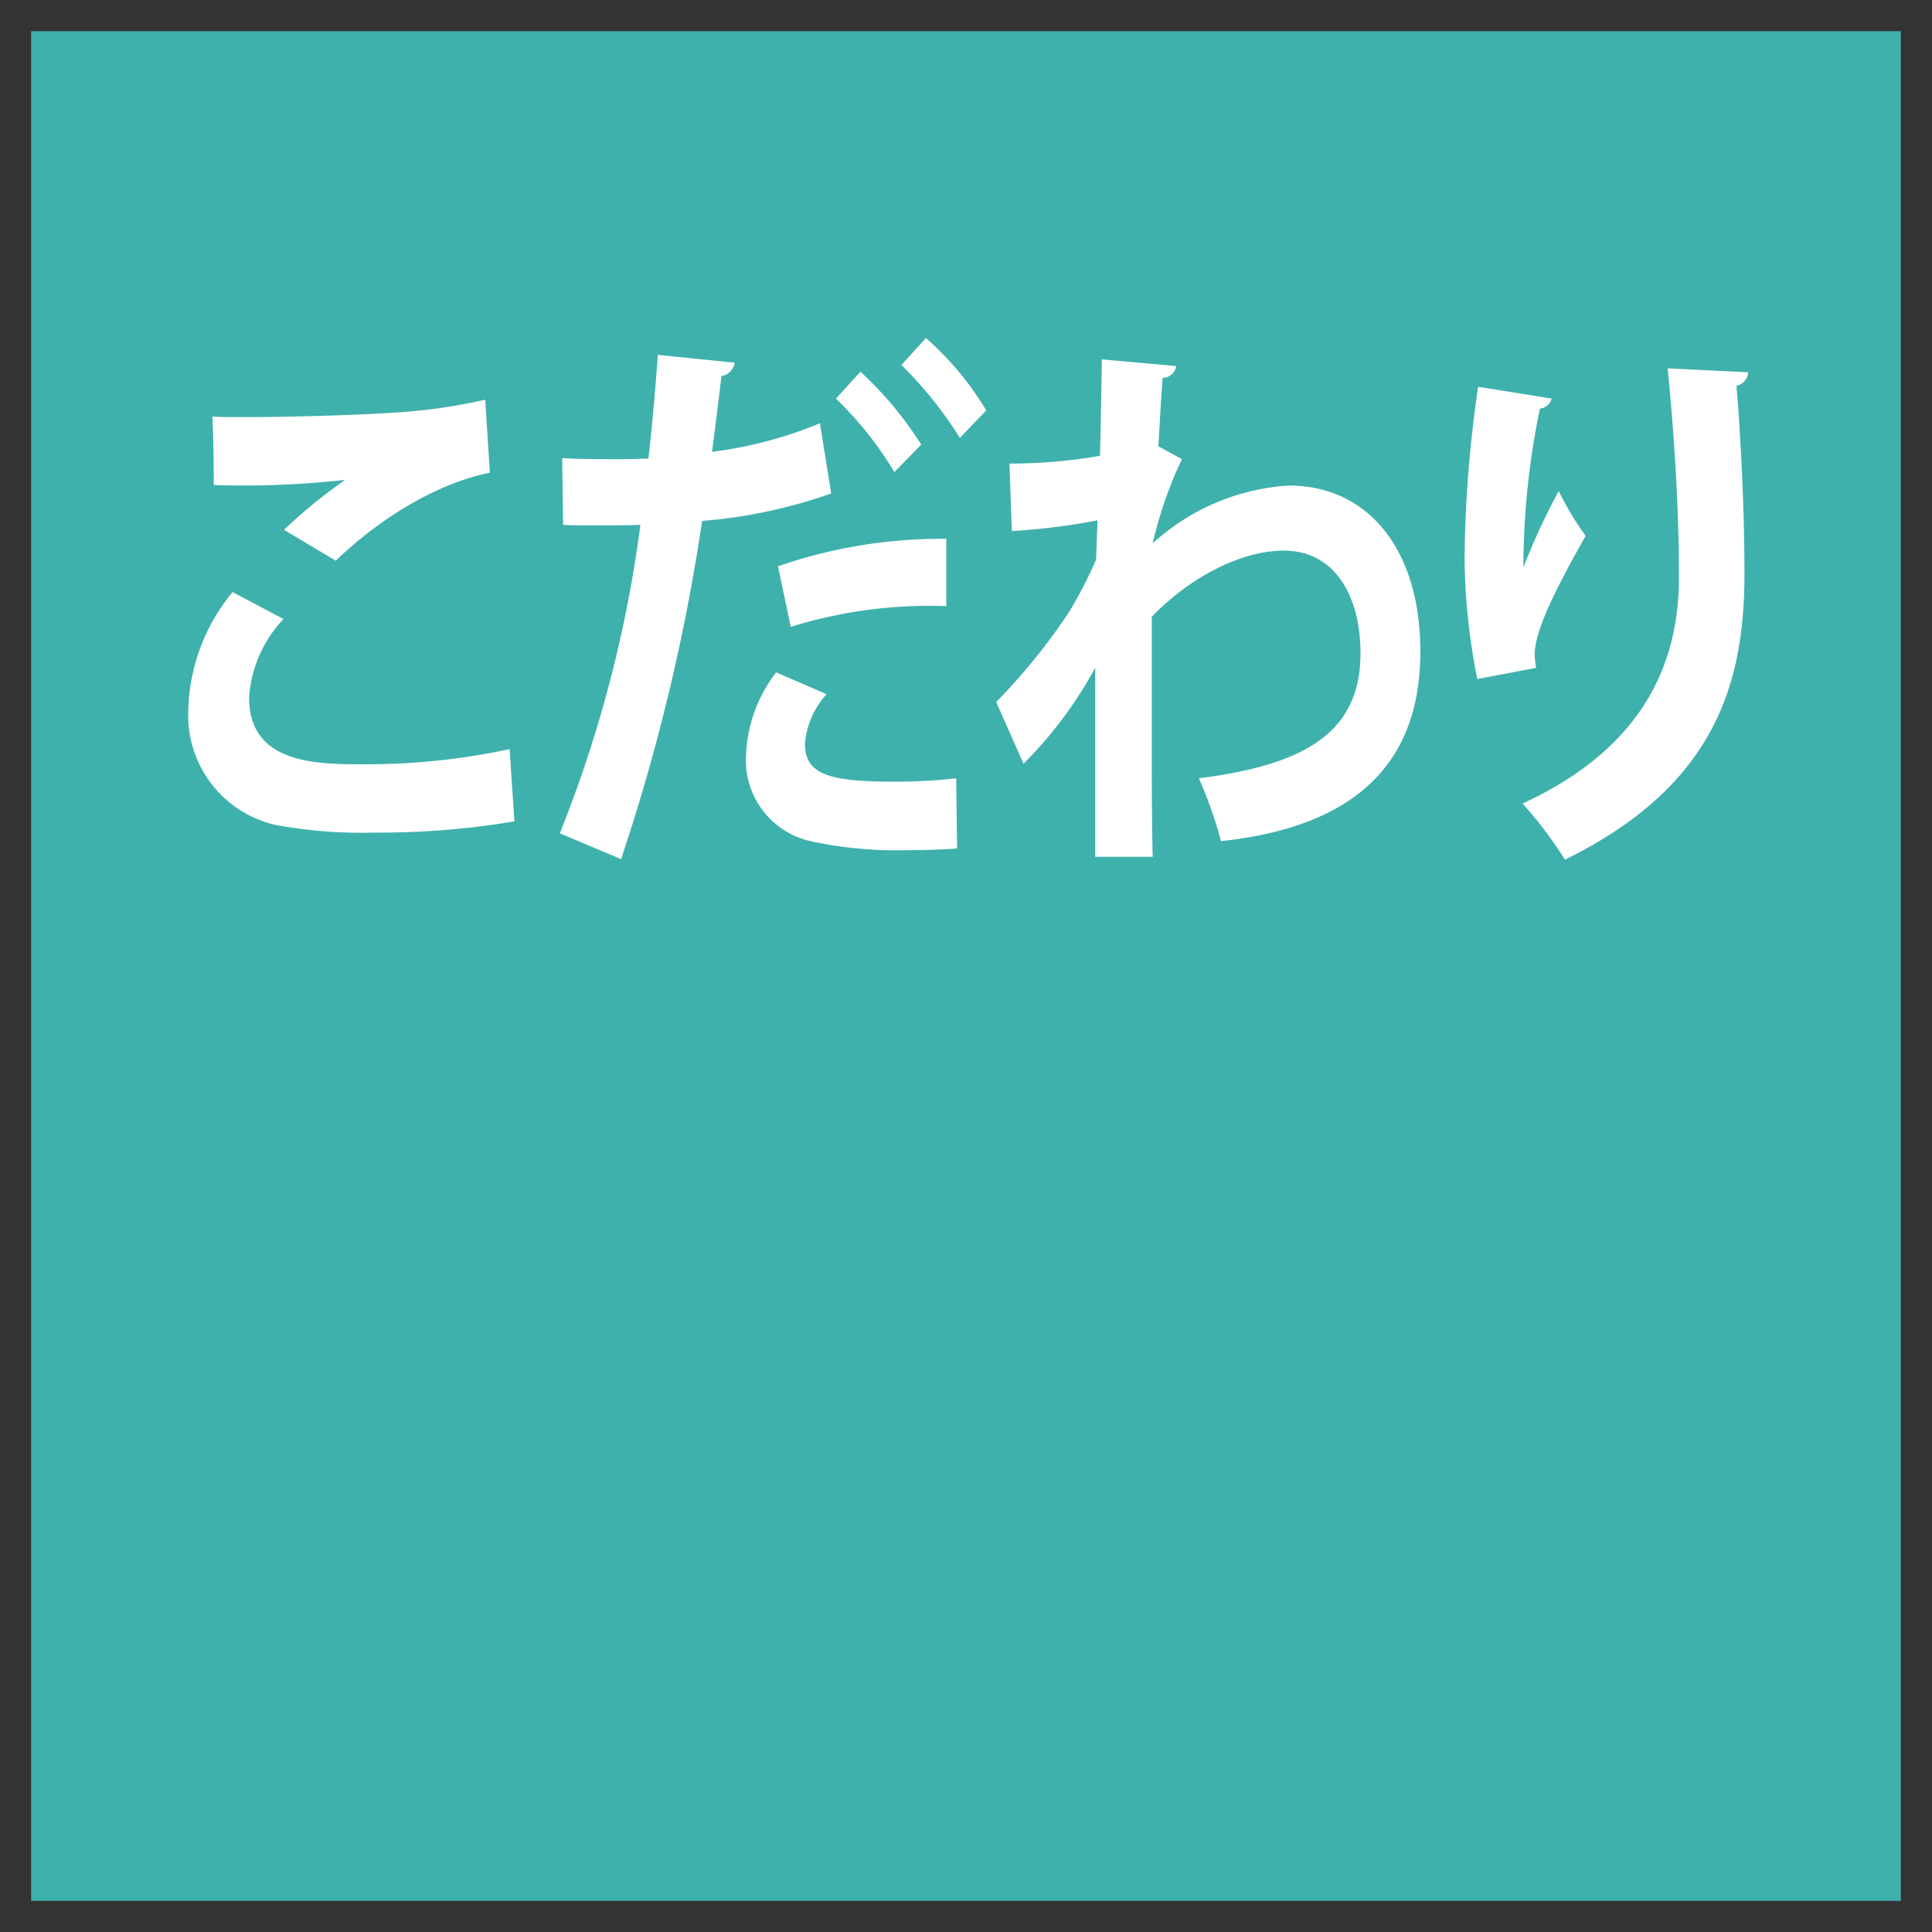 <svg xmlns="http://www.w3.org/2000/svg" width="124" height="124" viewBox="0 0 124 124">
  <rect x="0" y="0" width="124" height="124" fill="#333333" stroke="none"/>
  <defs>
    <style>
      .cls-1 {
        fill: #3fb1ac;
      }

      .cls-2 {
        fill: #fff;
        fill-rule: evenodd;
      }
    </style>
  </defs>
  <rect class="cls-1" x="2" y="2" width="120" height="120"/>
  <path class="cls-2" d="M679.551,586.987c1.815-1.764,5.565-4.751,9.89-5.651l-0.3-4.68a36.159,36.159,0,0,1-5.837.828c-2.117.144-6.532,0.288-9.587,0.288-0.816,0-1.542,0-2.086-.036,0.06,1.008.09,3.312,0.09,4.392a58.451,58.451,0,0,0,8.378-.324v0.036a32.8,32.8,0,0,0-3.871,3.167Zm11.16,12.094a43.781,43.781,0,0,1-9.315.972c-3.054,0-7.409,0-7.409-4.283a8.111,8.111,0,0,1,2.207-5.039L672.928,589a12.363,12.363,0,0,0-2.843,7.559,7.213,7.213,0,0,0,5.565,7.379,30.067,30.067,0,0,0,6.291.5,52.617,52.617,0,0,0,9.072-.72Zm25.145-24.656a25.565,25.565,0,0,1,3.75,4.679l1.694-1.764a19.591,19.591,0,0,0-3.871-4.643Zm-5.232,3.743A26.757,26.757,0,0,1,703.7,580c0.211-1.62.453-3.564,0.605-4.86a1.018,1.018,0,0,0,.846-0.863l-4.929-.5c-0.151,2.087-.363,4.571-0.605,6.659-0.514,0-1.059.036-1.542,0.036-1.452,0-3.025,0-3.993-.072l0.061,4.283c0.514,0.036,1.119.036,1.754,0.036,0.575,0,2.722,0,3.206-.036a81.448,81.448,0,0,1-5.172,19.8l3.932,1.656a126.838,126.838,0,0,0,5.2-21.706,32.571,32.571,0,0,0,8.286-1.763Zm1.029-1.584a22.768,22.768,0,0,1,3.75,4.716l1.724-1.764a23.273,23.273,0,0,0-3.9-4.679Zm-2.9,14.65a29.929,29.929,0,0,1,9.98-1.331v-4.32a32,32,0,0,0-10.8,1.764Zm10.616,9.719a34.7,34.7,0,0,1-3.993.216c-4.173,0-5.715-.468-5.715-2.447a5.411,5.411,0,0,1,1.391-3.168l-3.236-1.4a9.293,9.293,0,0,0-1.936,5.327,5.329,5.329,0,0,0,3.992,5.472,25.915,25.915,0,0,0,6.351.612c1.089,0,2.178-.036,3.206-0.108Zm3.572-15.874a40.293,40.293,0,0,0,5.5-.684l-0.09,2.52a28.3,28.3,0,0,1-1.724,3.348,39.311,39.311,0,0,1-4.688,5.795l1.754,3.959a26.834,26.834,0,0,0,4.6-6.155v12.131h3.69c-0.061-2.2-.061-5.616-0.061-9.035v-6.371c2.571-2.664,5.867-4.248,8.468-4.248,3.357,0,4.93,3.024,4.93,6.587,0,5.112-3.6,7.163-10.373,8.027a27.369,27.369,0,0,1,1.421,4.032c7.742-.828,12.793-4.284,12.793-12.167,0-6.587-3.387-10.654-8.438-10.654a14.268,14.268,0,0,0-8.74,3.707,26.119,26.119,0,0,1,1.875-5.4l-1.512-.828c0.09-1.476.151-2.7,0.272-4.392a0.894,0.894,0,0,0,.877-0.755l-4.778-.432c0,0.684-.091,5.435-0.121,6.191a34.042,34.042,0,0,1-5.807.5Zm42.094-10.438c0.332,3.347.725,8.386,0.725,13.39,0,4.9-1.754,10.727-10.04,14.542a26.116,26.116,0,0,1,2.722,3.6c9.617-4.716,11.492-11.267,11.522-18.214,0-4.572-.272-9.359-0.514-12.2a0.957,0.957,0,0,0,.756-0.863Zm-8.438,19.221A4.725,4.725,0,0,1,756.5,593c0-1.512,1.331-4.175,3.266-7.6a20.8,20.8,0,0,1-1.723-2.879,41.954,41.954,0,0,0-2.269,4.895,50.566,50.566,0,0,1,1.059-10.187,0.88,0.88,0,0,0,.756-0.648l-4.718-.756A79.659,79.659,0,0,0,752,586.771a41.144,41.144,0,0,0,.816,7.811Z" transform="translate(-658 -551)"/>
</svg>
